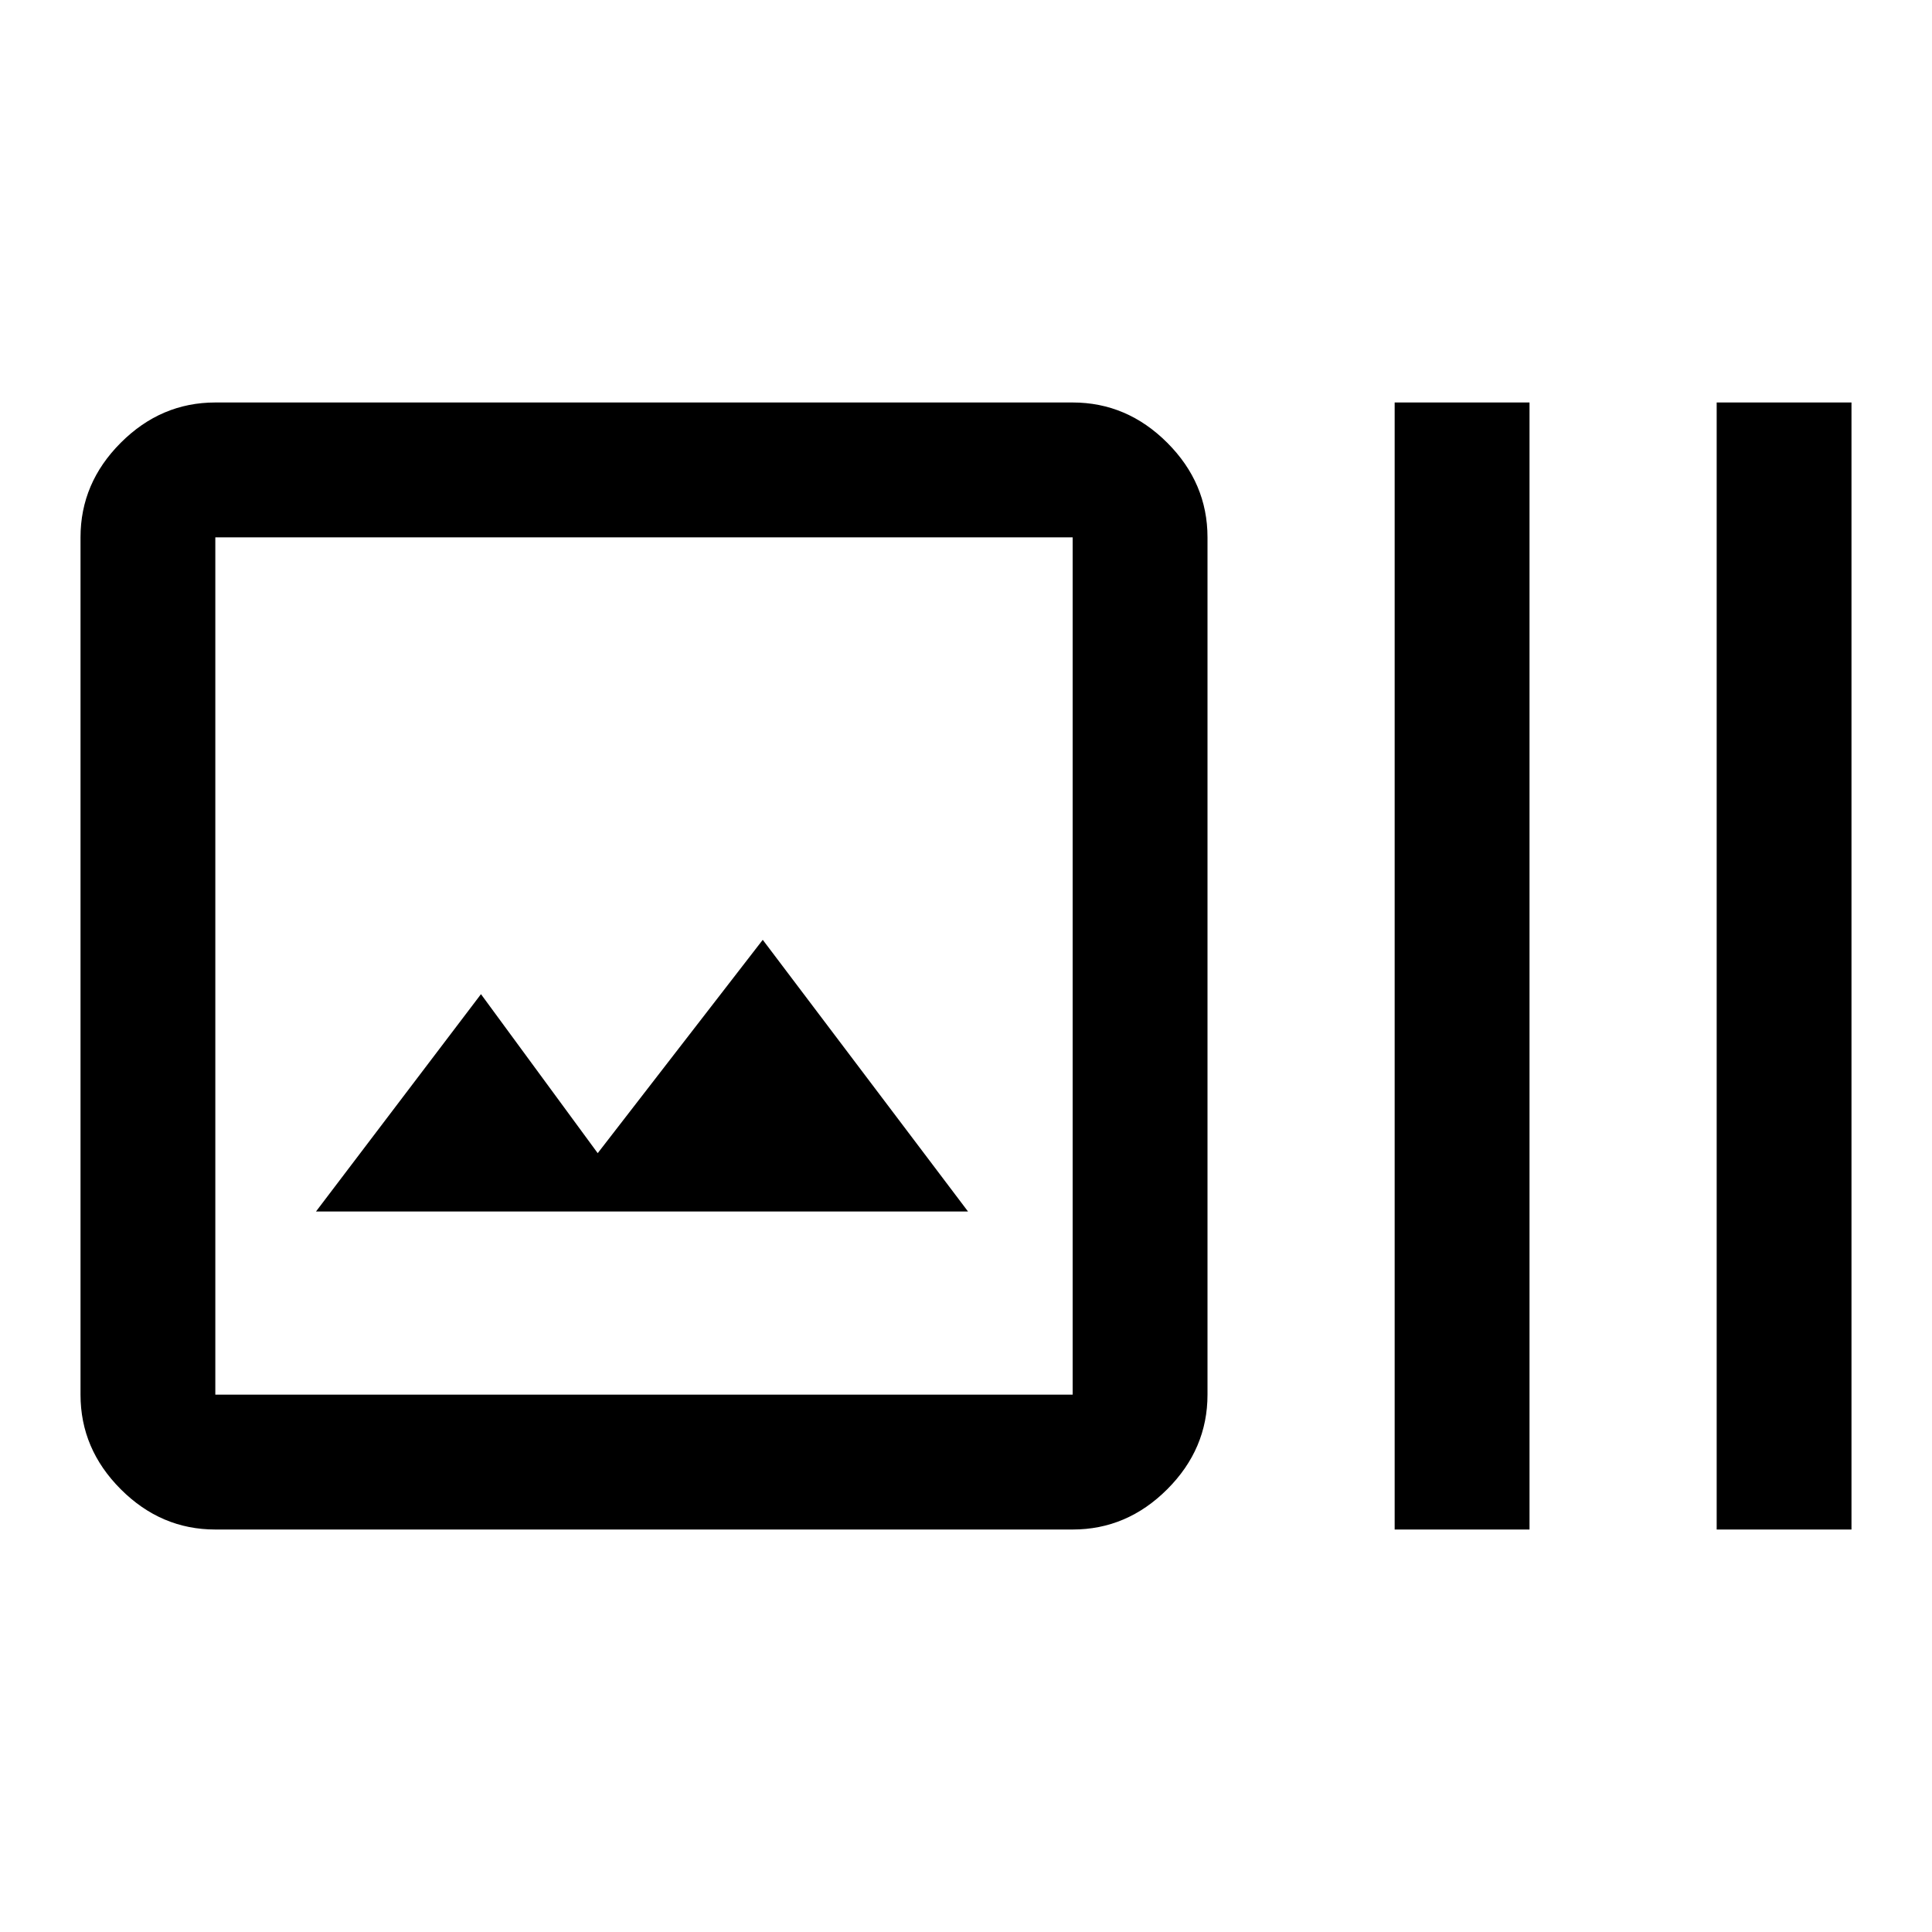<svg xmlns="http://www.w3.org/2000/svg" height="40" width="40"><path d="M4.458 31.667Q3.333 31.667 2.5 30.833Q1.667 30 1.667 28.875V11.125Q1.667 10 2.5 9.167Q3.333 8.333 4.458 8.333H22.208Q23.333 8.333 24.167 9.167Q25 10 25 11.125V28.875Q25 30 24.167 30.833Q23.333 31.667 22.208 31.667ZM4.458 28.875H22.208Q22.208 28.875 22.208 28.875Q22.208 28.875 22.208 28.875V11.125Q22.208 11.125 22.208 11.125Q22.208 11.125 22.208 11.125H4.458Q4.458 11.125 4.458 11.125Q4.458 11.125 4.458 11.125V28.875Q4.458 28.875 4.458 28.875Q4.458 28.875 4.458 28.875ZM28.875 31.667V8.333H31.667V31.667ZM35.542 31.667V8.333H38.333V31.667ZM6.542 25.083H20.042L15.792 19.458L12.375 23.875L9.958 20.583ZM4.458 11.125Q4.458 11.125 4.458 11.125Q4.458 11.125 4.458 11.125V28.875Q4.458 28.875 4.458 28.875Q4.458 28.875 4.458 28.875Q4.458 28.875 4.458 28.875Q4.458 28.875 4.458 28.875V11.125Q4.458 11.125 4.458 11.125Q4.458 11.125 4.458 11.125Z"/></svg>